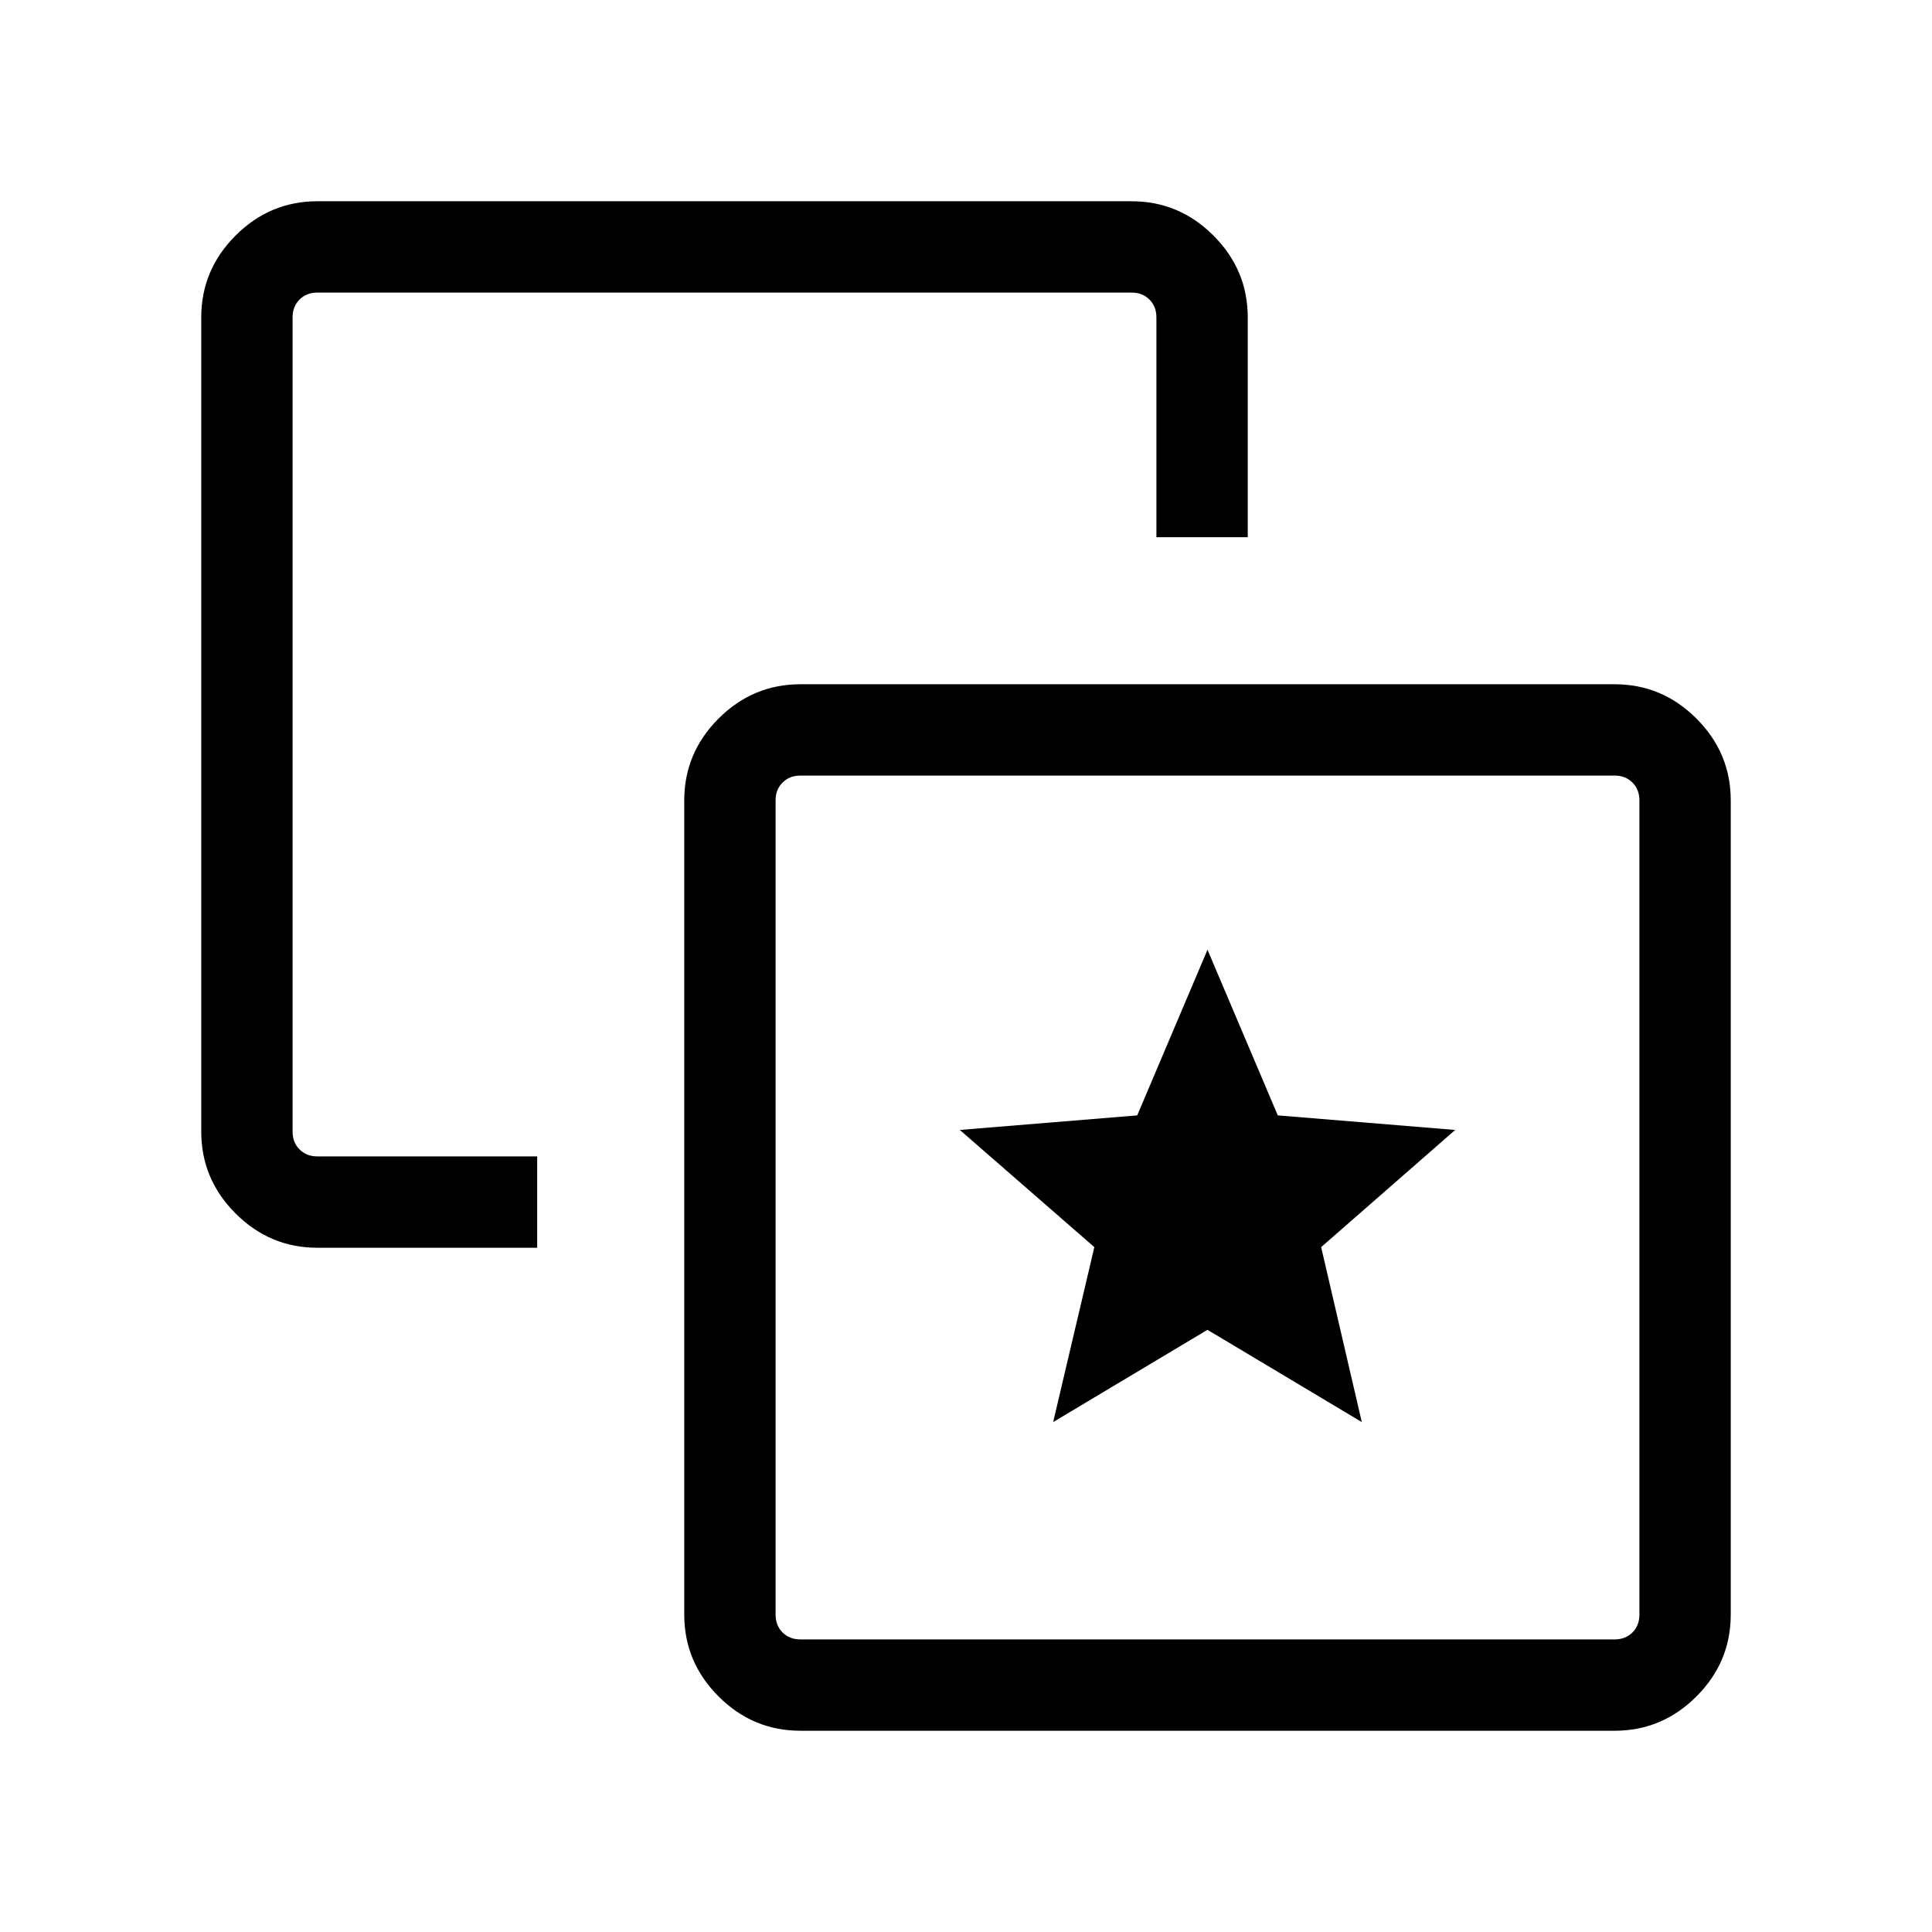 <svg xmlns="http://www.w3.org/2000/svg" width="48" height="48" viewBox="0 -960 960 960"><path d="m523.308-253.385 76.681-45.838 76.68 45.838-20.196-86.927 66.603-58.226-88.153-7.231L600-488.076l-34.923 82.307-88.153 7.231 66.846 58.23-20.462 86.923Zm-256.384-132v45.384h-109.23q-23.596 0-40.645-17.048-17.048-17.049-17.048-40.645v-404.612q0-23.596 17.048-40.645 17.049-17.048 40.645-17.048h404.612q23.596 0 40.645 17.048 17.048 17.049 17.048 40.645v109.23h-45.384v-109.23q0-5.385-3.462-8.847-3.462-3.462-8.847-3.462H157.694q-5.385 0-8.847 3.462-3.462 3.462-3.462 8.847v404.612q0 5.385 3.462 8.847 3.462 3.462 8.847 3.462h109.23Zm130.77 285.384q-23.596 0-40.645-17.048-17.048-17.049-17.048-40.645v-404.612q0-23.596 17.048-40.645 17.049-17.048 40.645-17.048h404.612q23.596 0 40.645 17.048 17.048 17.049 17.048 40.645v404.612q0 23.596-17.048 40.645-17.049 17.048-40.645 17.048H397.694Zm0-45.384h404.612q5.385 0 8.847-3.462 3.462-3.462 3.462-8.847v-404.612q0-5.385-3.462-8.847-3.462-3.462-8.847-3.462H397.694q-5.385 0-8.847 3.462-3.462 3.462-3.462 8.847v404.612q0 5.385 3.462 8.847 3.462 3.462 8.847 3.462ZM600-360Z"/></svg>